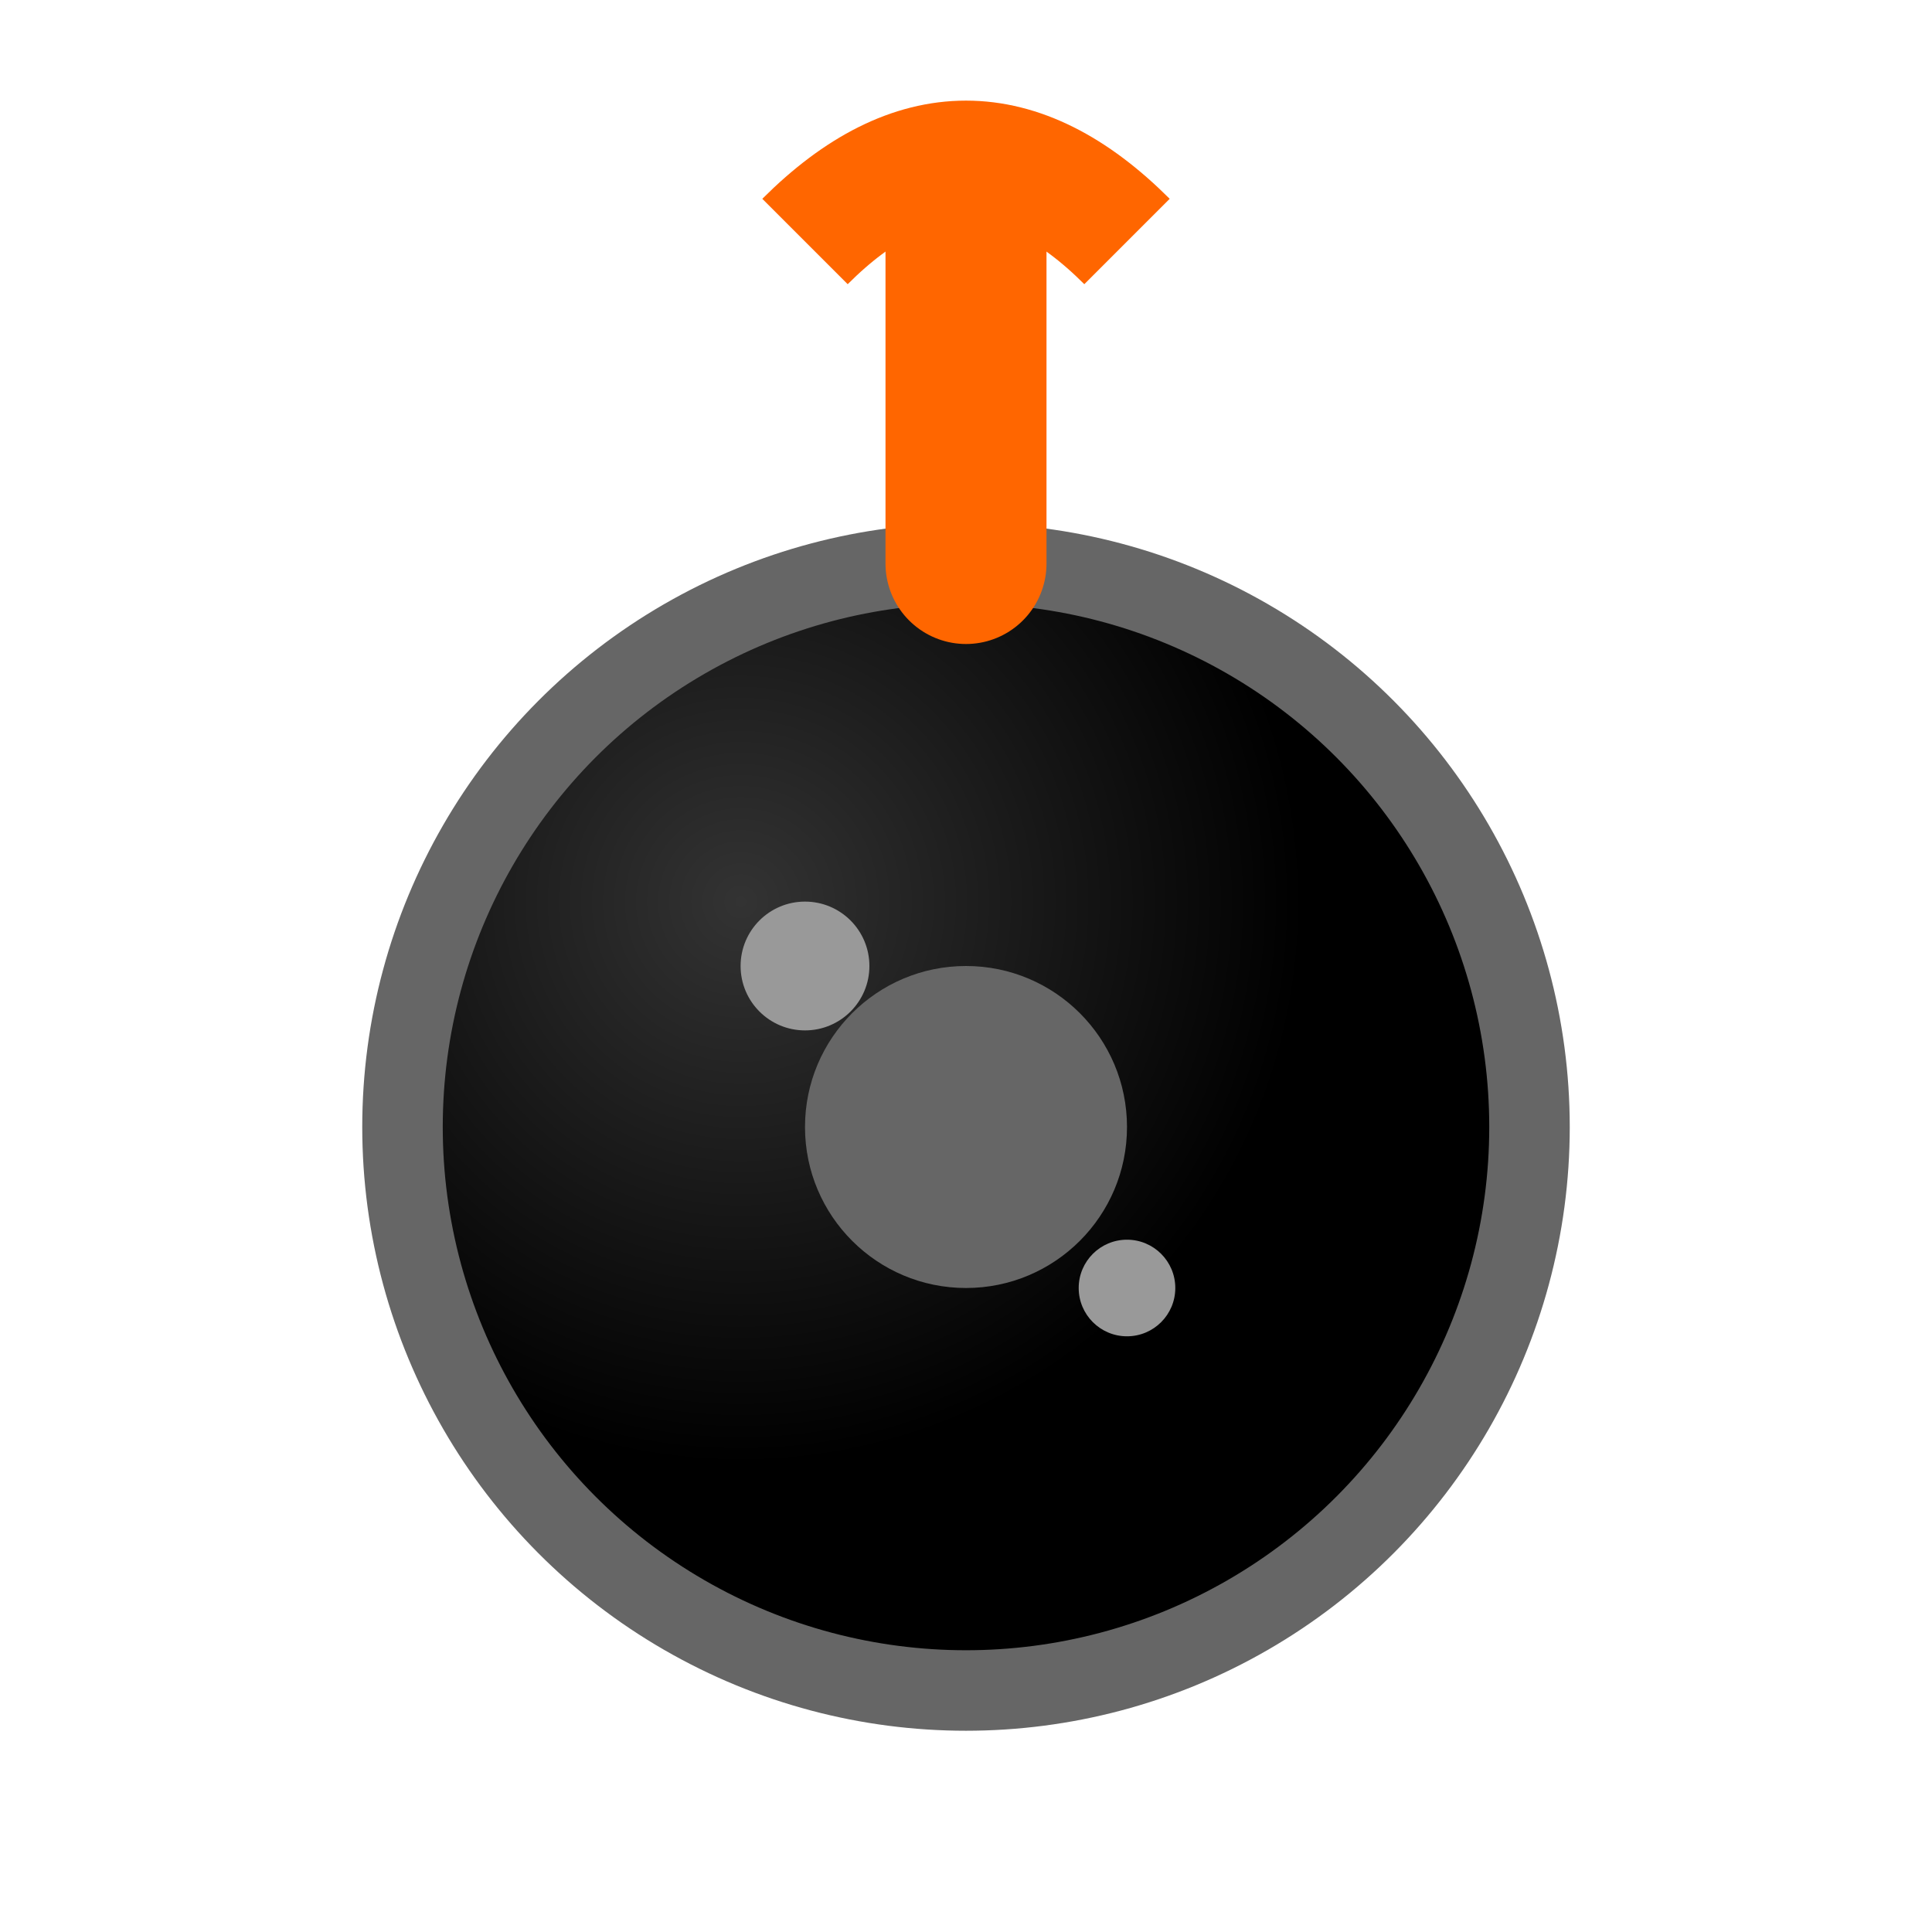 <!-- 炸弹SVG图标 -->
<svg xmlns="http://www.w3.org/2000/svg" viewBox="0 0 24 24" width="24" height="24">
  <defs>
    <radialGradient id="bombGradient" cx="0.3" cy="0.3">
      <stop offset="0%" style="stop-color:#333333"/>
      <stop offset="100%" style="stop-color:#000000"/>
    </radialGradient>
  </defs>
  <circle cx="12" cy="14" r="7" fill="url(#bombGradient)" stroke="#666666" stroke-width="1"/>
  <line x1="12" y1="3" x2="12" y2="7" stroke="#ff6600" stroke-width="2" stroke-linecap="round"/>
  <path d="M10 3 Q12 1 14 3" stroke="#ff6600" stroke-width="1.5" fill="none"/>
  <circle cx="12" cy="14" r="2" fill="#666666"/>
  <circle cx="10" cy="12" r="0.8" fill="#999999"/>
  <circle cx="14" cy="16" r="0.6" fill="#999999"/>
</svg>